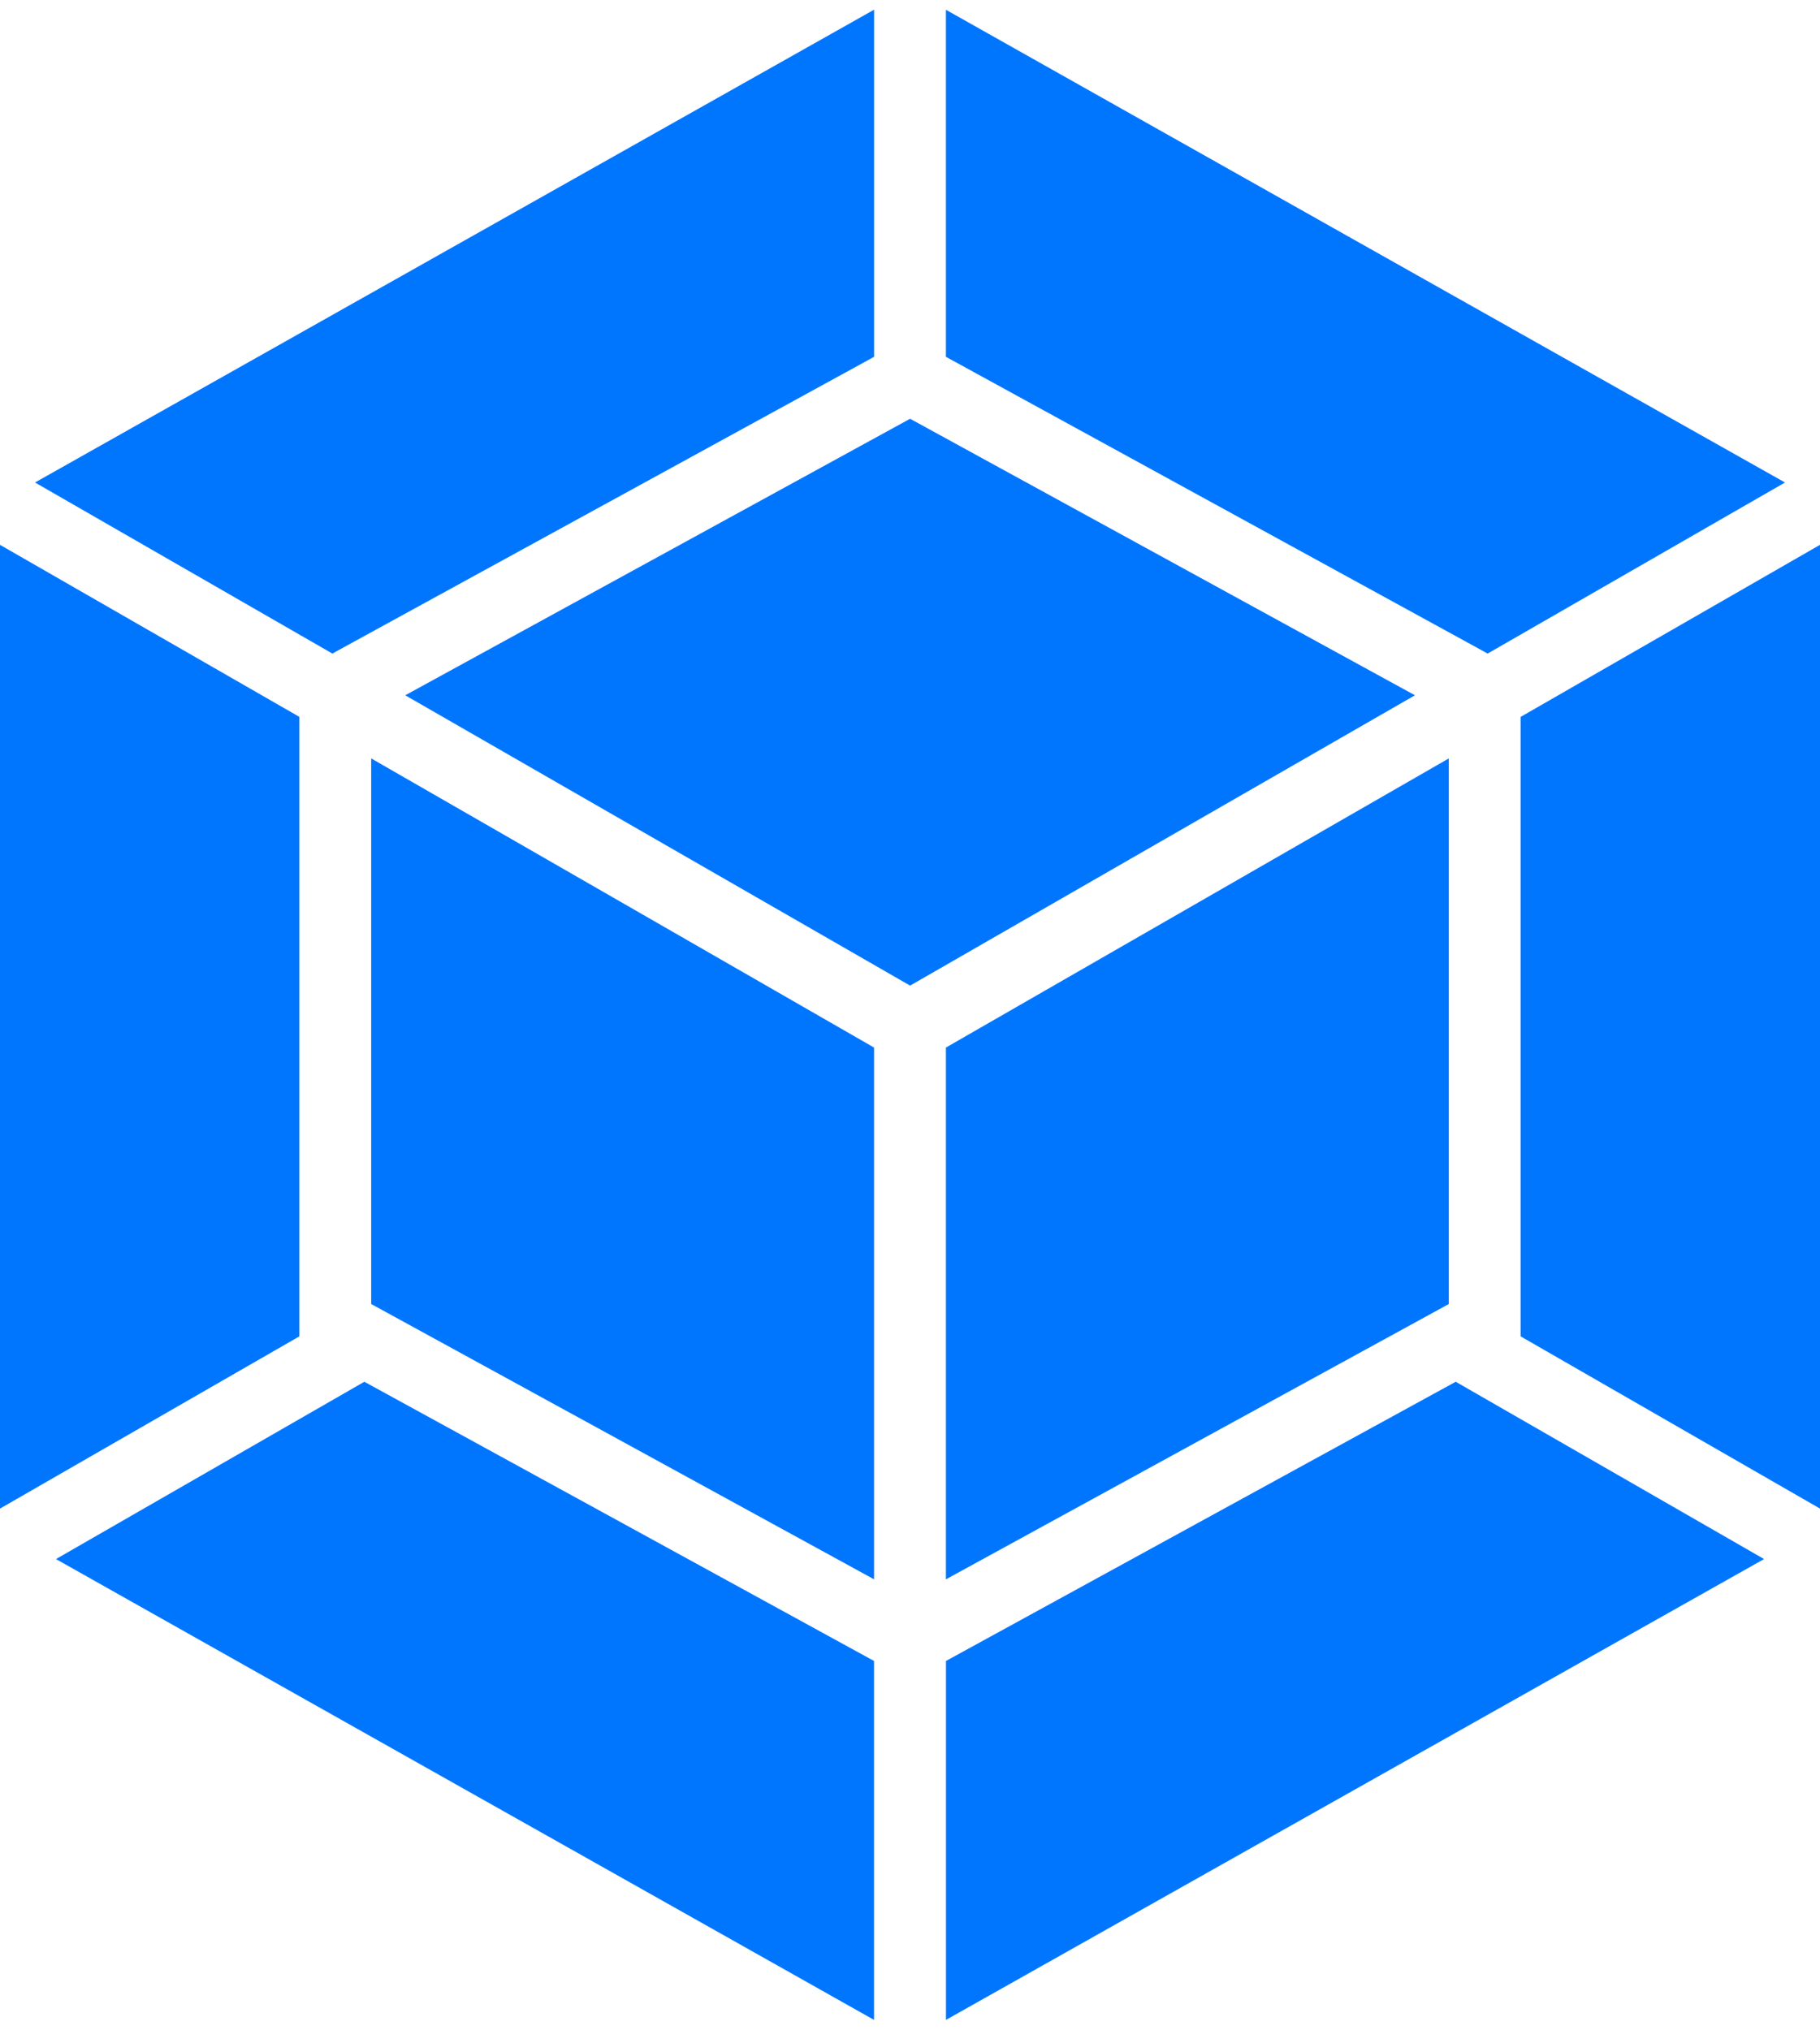 <svg xmlns="http://www.w3.org/2000/svg" width="58.295" height="65" viewBox="0 0 64.295 71">
  <path id="Icon_simple-webpack" data-name="Icon simple-webpack" d="M65.818,57.295l-28.9,16.277V60.894l18.008-9.862,10.894,6.263Zm1.977-1.783V21.471L57.218,27.549V49.428ZM5.477,57.295l28.9,16.277V60.894L16.371,51.032,5.477,57.295ZM3.5,55.512V21.471l10.576,6.077V49.428L3.5,55.512ZM4.737,19.269l29.642-16.7V14.83l-18.99,10.4-.145.083L4.737,19.269Zm61.821,0L36.916,2.572V14.83l18.99,10.4.145.083,10.507-6.043ZM34.379,58.011,16.613,48.286V29.015L34.378,39.228V58.011Zm2.537,0,17.766-9.725V29.015L36.916,39.228V58.011Zm-19.1-31.226,17.835-9.767,17.835,9.767L35.651,37.04Z" transform="translate(-3.5 -2.572)" fill="#0076ff"/>
</svg>
